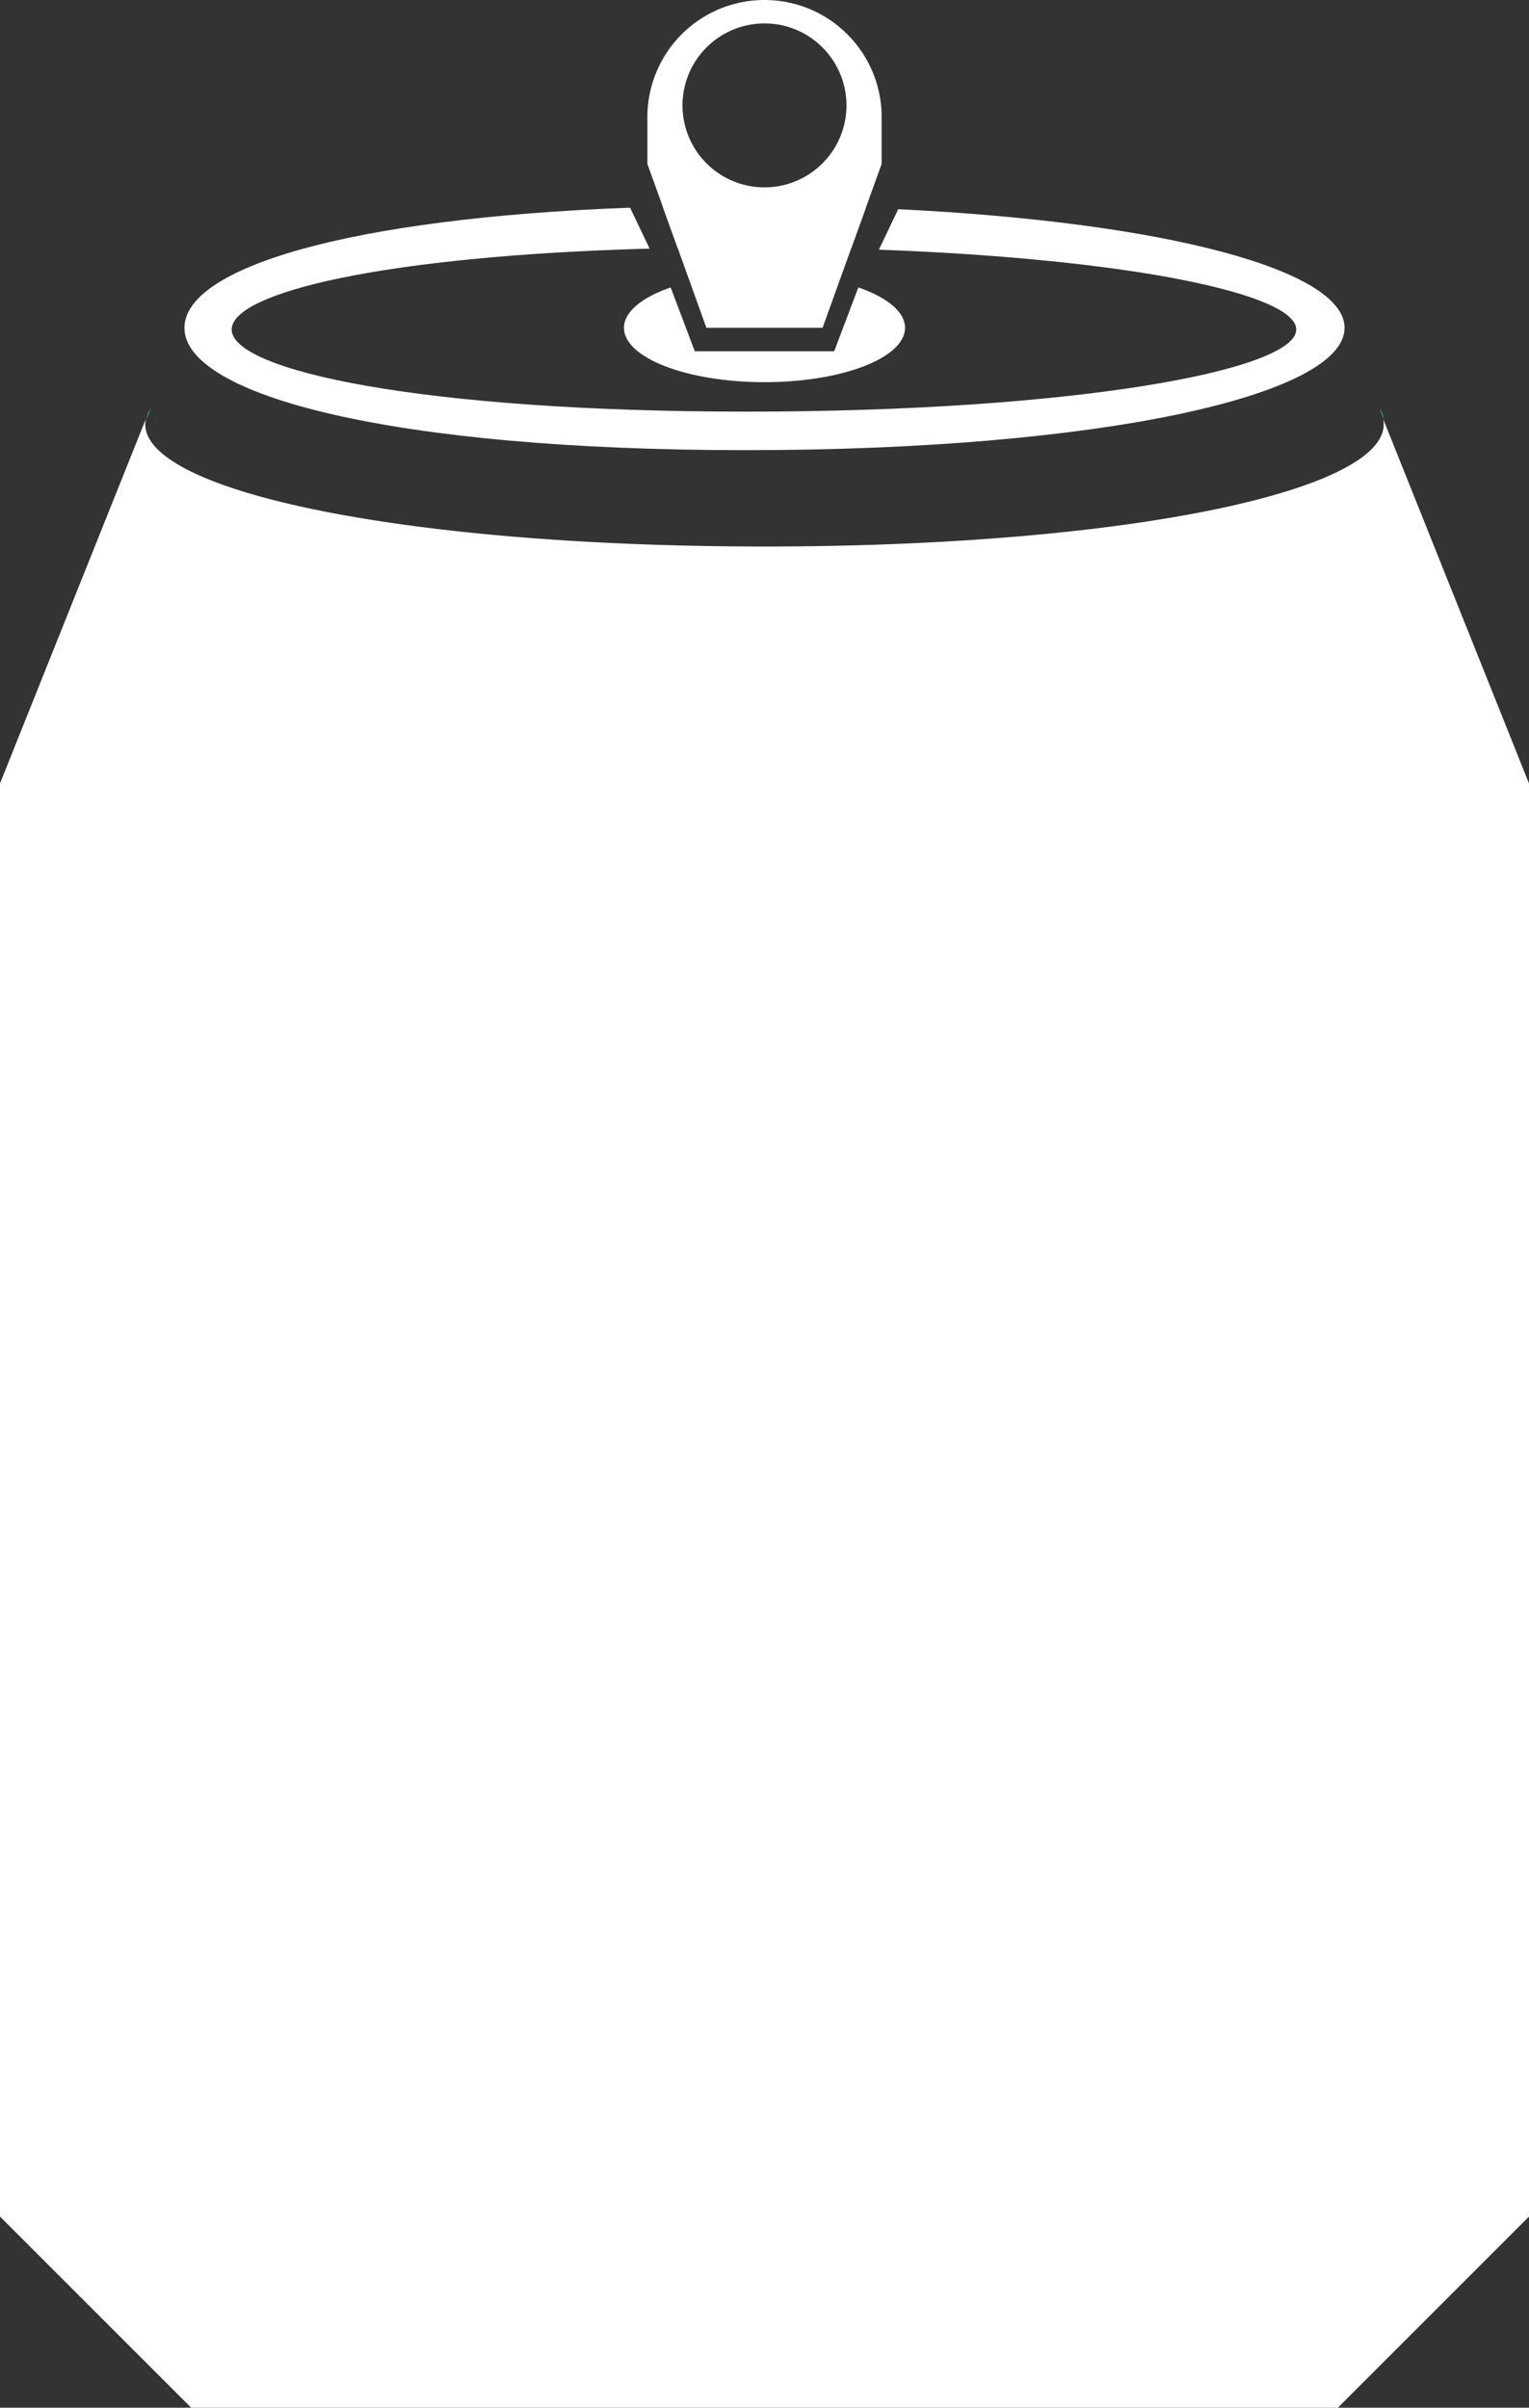 <svg id="Layer_1" data-name="Layer 1" xmlns="http://www.w3.org/2000/svg" viewBox="0 0 400 630"><rect x="0" y="0" width="400" height="630" fill="#333333" stroke="none"/><defs><style>.cls-1{fill:#fff;}.cls-2{fill:#2affbd;}</style></defs><title>kaleng</title><path class="cls-1" d="M1198.808,415V790l-50,50h-300l-50-50V415l38.13-95.32a6.562,6.562,0,0,0-.13,1.32c0,17.67,68.11,32,162,32s162-14.33,162-32a6.567,6.567,0,0,0-.13-1.32Z" transform="translate(-798.808 -210)"/><path class="cls-2" d="M837.13,319.68a8.224,8.224,0,0,1,1.1-2.76Z" transform="translate(-798.808 -210)"/><path class="cls-2" d="M1160.87,319.68l-1.1-2.76A8.224,8.224,0,0,1,1160.87,319.68Z" transform="translate(-798.808 -210)"/><path class="cls-1" d="M1033.79,264.74,1028.73,275.33c65.96,2.43,109.19,11.64,109.19,20.88,0,10.77-58.75,21.5-143.75,21.5s-134.75-10.73-134.75-21.5c0-9.65,39.92-19.26,109.33-21.16l-5.11-10.71c-74.06,2.77-116.58,15.79-116.58,31.45,0,17.67,54.22,32,146.85,32s156.65-14.33,156.65-32C1150.56,280.78,1104.42,268.19,1033.79,264.74ZM994.17,274.71c9.43,0,18.54.13,27.28.38l3.87-10.72c-10.04-.38-20.53-.58-31.41-.58q-11.25,0-21.72.28l3.9,10.81Q984.835,274.715,994.17,274.71Z" transform="translate(-798.808 -210)"/><path class="cls-1" d="M1035.573,295.784c0,7.85-16.461,14.216-36.765,14.216-20.306,0-36.765-6.365-36.765-14.216,0-4.203,4.716-7.978,12.213-10.581l6.316,16.708h36.471l6.316-16.708C1030.857,287.806,1035.573,291.583,1035.573,295.784Z" transform="translate(-798.808 -210)"/><path class="cls-1" d="M1020.47,218.97a30.538,30.538,0,0,0-20.87-8.96c-.26-.01-.53-.01-.79-.01s-.53,0-.79.01a30.637,30.637,0,0,0-29.85,30.63v12.25l4.02,11.18,3.9,10.81,7.52,20.9H1014l7.45-20.69,3.87-10.72,4.13-11.48V240.64A30.548,30.548,0,0,0,1020.47,218.97Zm-6.5,3.44a21.45,21.45,0,1,1-15.16-6.28A21.373,21.373,0,0,1,1013.97,222.41Z" transform="translate(-798.808 -210)"/></svg>